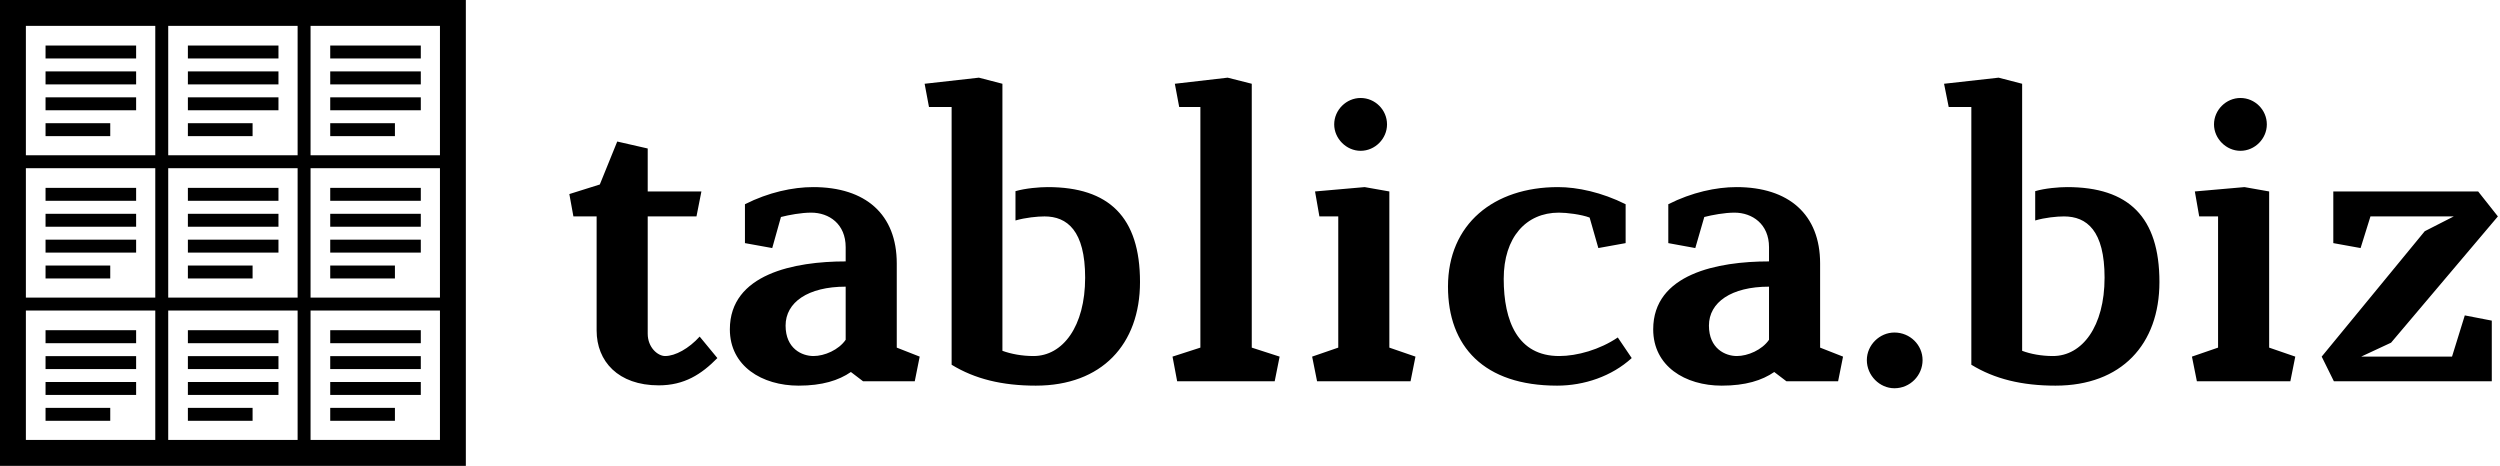 <svg data-v-423bf9ae="" xmlns="http://www.w3.org/2000/svg" viewBox="0 0 483 90" class="iconLeft"><!----><!----><!----><g data-v-423bf9ae="" id="951aa645-f618-4fb6-9ec1-88321baec9a7" fill="black" transform="matrix(5.608,0,0,5.608,109.211,14.781)"><path d="M2.84 2.48L1.79 2.24L1.19 3.72L0.14 4.05L0.28 4.82L1.08 4.82L1.08 8.75C1.08 9.81 1.82 10.64 3.22 10.64C4.10 10.64 4.69 10.26 5.24 9.70L4.63 8.96C4.26 9.37 3.79 9.63 3.44 9.63C3.19 9.63 2.84 9.34 2.84 8.86L2.84 4.82L4.52 4.82L4.69 3.96L2.84 3.96ZM6.19 5.74L7.13 5.91L7.43 4.84C7.70 4.77 8.13 4.69 8.47 4.69C9.09 4.69 9.66 5.08 9.66 5.88L9.66 6.37C7.90 6.37 5.67 6.80 5.67 8.71C5.67 9.98 6.78 10.65 8.04 10.65C8.85 10.65 9.42 10.47 9.84 10.18L10.26 10.50L12.04 10.50L12.21 9.65L11.42 9.34L11.42 6.44C11.42 4.75 10.35 3.81 8.54 3.81C7.84 3.81 7 3.99 6.19 4.40ZM9.66 9.07C9.42 9.42 8.93 9.63 8.55 9.63C8.16 9.63 7.59 9.38 7.59 8.58C7.59 7.78 8.36 7.24 9.66 7.24ZM15.51 4.96C15.85 4.86 16.27 4.82 16.51 4.82C17.29 4.82 17.91 5.31 17.91 6.93C17.91 8.61 17.14 9.63 16.13 9.63C15.74 9.63 15.36 9.56 15.06 9.45L15.06 0.25L14.25 0.04L12.38 0.25L12.53 1.05L13.31 1.05L13.31 9.93C14.11 10.42 15.05 10.65 16.21 10.65C18.48 10.65 19.80 9.23 19.80 7.08C19.80 4.84 18.73 3.81 16.62 3.81C16.34 3.81 15.85 3.85 15.51 3.95ZM23.65 9.34L23.65 0.25L22.82 0.04L21 0.25L21.15 1.05L21.88 1.05L21.88 9.34L20.92 9.65L21.08 10.50L24.44 10.50L24.61 9.65ZM28.39 9.34L28.39 3.96L27.54 3.81L25.83 3.96L25.98 4.82L26.63 4.82L26.63 9.34L25.73 9.65L25.90 10.50L29.12 10.50L29.29 9.65ZM27.40 0.74C26.91 0.74 26.49 1.15 26.49 1.65C26.49 2.14 26.91 2.56 27.40 2.56C27.90 2.56 28.31 2.14 28.31 1.65C28.31 1.15 27.90 0.74 27.40 0.74ZM34.23 4.69C34.50 4.69 35 4.75 35.29 4.86L35.59 5.91L36.53 5.74L36.53 4.40C35.71 3.99 34.87 3.81 34.20 3.81C31.99 3.81 30.41 5.08 30.41 7.24C30.41 9.30 31.65 10.65 34.17 10.65C35.10 10.65 36.05 10.33 36.74 9.70L36.26 8.99C35.64 9.41 34.86 9.63 34.24 9.63C32.82 9.63 32.33 8.44 32.33 6.97C32.33 5.54 33.10 4.69 34.23 4.69ZM38.00 5.74L38.93 5.91L39.24 4.84C39.51 4.77 39.94 4.69 40.28 4.69C40.89 4.69 41.47 5.08 41.47 5.88L41.47 6.37C39.70 6.37 37.48 6.80 37.48 8.71C37.48 9.98 38.58 10.65 39.84 10.65C40.66 10.65 41.23 10.47 41.65 10.18L42.07 10.50L43.85 10.50L44.02 9.65L43.23 9.34L43.23 6.44C43.23 4.75 42.15 3.81 40.35 3.81C39.65 3.81 38.81 3.99 38.00 4.40ZM41.47 9.07C41.23 9.42 40.74 9.63 40.36 9.63C39.97 9.63 39.40 9.38 39.40 8.58C39.40 7.78 40.17 7.24 41.47 7.24ZM45.79 8.82C45.28 8.82 44.84 9.25 44.84 9.77C44.84 10.30 45.28 10.74 45.79 10.74C46.33 10.74 46.76 10.30 46.76 9.77C46.76 9.25 46.33 8.82 45.79 8.82ZM50.64 4.96C50.97 4.86 51.39 4.82 51.63 4.82C52.42 4.82 53.03 5.31 53.03 6.93C53.03 8.61 52.26 9.63 51.25 9.63C50.86 9.63 50.48 9.56 50.19 9.45L50.19 0.25L49.38 0.04L47.50 0.25L47.66 1.05L48.44 1.05L48.44 9.93C49.24 10.42 50.18 10.65 51.34 10.65C53.61 10.65 54.92 9.23 54.92 7.08C54.92 4.84 53.86 3.81 51.74 3.81C51.46 3.81 50.97 3.85 50.64 3.95ZM58.70 9.34L58.70 3.96L57.85 3.81L56.14 3.96L56.29 4.82L56.94 4.82L56.94 9.34L56.04 9.65L56.21 10.50L59.43 10.50L59.60 9.65ZM57.71 0.74C57.22 0.74 56.80 1.15 56.80 1.65C56.80 2.14 57.22 2.56 57.71 2.56C58.21 2.56 58.62 2.14 58.62 1.65C58.62 1.15 58.21 0.74 57.71 0.74ZM60.91 3.96L60.91 5.74L61.85 5.91L62.19 4.82L65.06 4.82L64.06 5.33L60.51 9.65L60.93 10.50L66.37 10.50L66.37 8.41L65.44 8.23L65.00 9.65L61.87 9.65L62.90 9.17L66.58 4.82L65.90 3.96Z"></path></g><!----><g data-v-423bf9ae="" id="6c54d79a-7244-4d20-97e0-8fdb3ce11ddd" transform="matrix(1,0,0,1,-5,-5)" stroke="none" fill="black"><path d="M5 95h90V5H5v90zm60-85h25v25H65V10zm0 27.5h25v25H65v-25zM65 65h25v25H65V65zM37.5 10h25v25h-25V10zm0 27.5h25v25h-25v-25zm0 27.5h25v25h-25V65zM10 10h25v25H10V10zm0 27.5h25v25H10v-25zM10 65h25v25H10V65z"></path><path d="M13.8 13.8h17.5v2.5H13.8zM13.8 18.8h17.5v2.5H13.8zM13.8 23.8h17.5v2.5H13.8zM13.8 28.8h12.5v2.5H13.8zM41.3 13.8h17.5v2.5H41.3zM41.3 18.8h17.5v2.5H41.3zM41.3 23.8h17.5v2.5H41.3zM41.3 28.8h12.5v2.5H41.3zM68.8 13.8h17.5v2.5H68.8zM68.8 18.8h17.5v2.5H68.8zM68.8 23.8h17.5v2.5H68.8zM68.8 28.8h12.5v2.5H68.8zM68.8 41.3h17.5v2.5H68.8zM68.8 46.3h17.5v2.5H68.8zM68.8 51.3h17.5v2.5H68.8zM68.8 56.3h12.5v2.5H68.8zM41.3 41.3h17.5v2.5H41.3zM41.3 46.3h17.5v2.5H41.3zM41.3 51.3h17.5v2.5H41.3zM41.3 56.3h12.5v2.5H41.3zM13.8 41.3h17.5v2.5H13.8zM13.8 46.3h17.5v2.5H13.8zM13.8 51.3h17.5v2.5H13.8zM13.8 56.3h12.5v2.5H13.8zM13.8 68.8h17.5v2.5H13.8zM13.8 73.8h17.5v2.5H13.8zM13.8 78.8h17.5v2.5H13.8zM13.8 83.8h12.5v2.5H13.8zM41.3 68.8h17.5v2.5H41.3zM41.3 73.8h17.5v2.5H41.3zM41.3 78.8h17.5v2.5H41.3zM41.3 83.8h12.5v2.5H41.3zM68.8 68.8h17.5v2.5H68.8zM68.8 73.8h17.5v2.5H68.8zM68.8 78.8h17.5v2.5H68.8zM68.8 83.8h12.5v2.5H68.8z"></path></g><!----></svg>